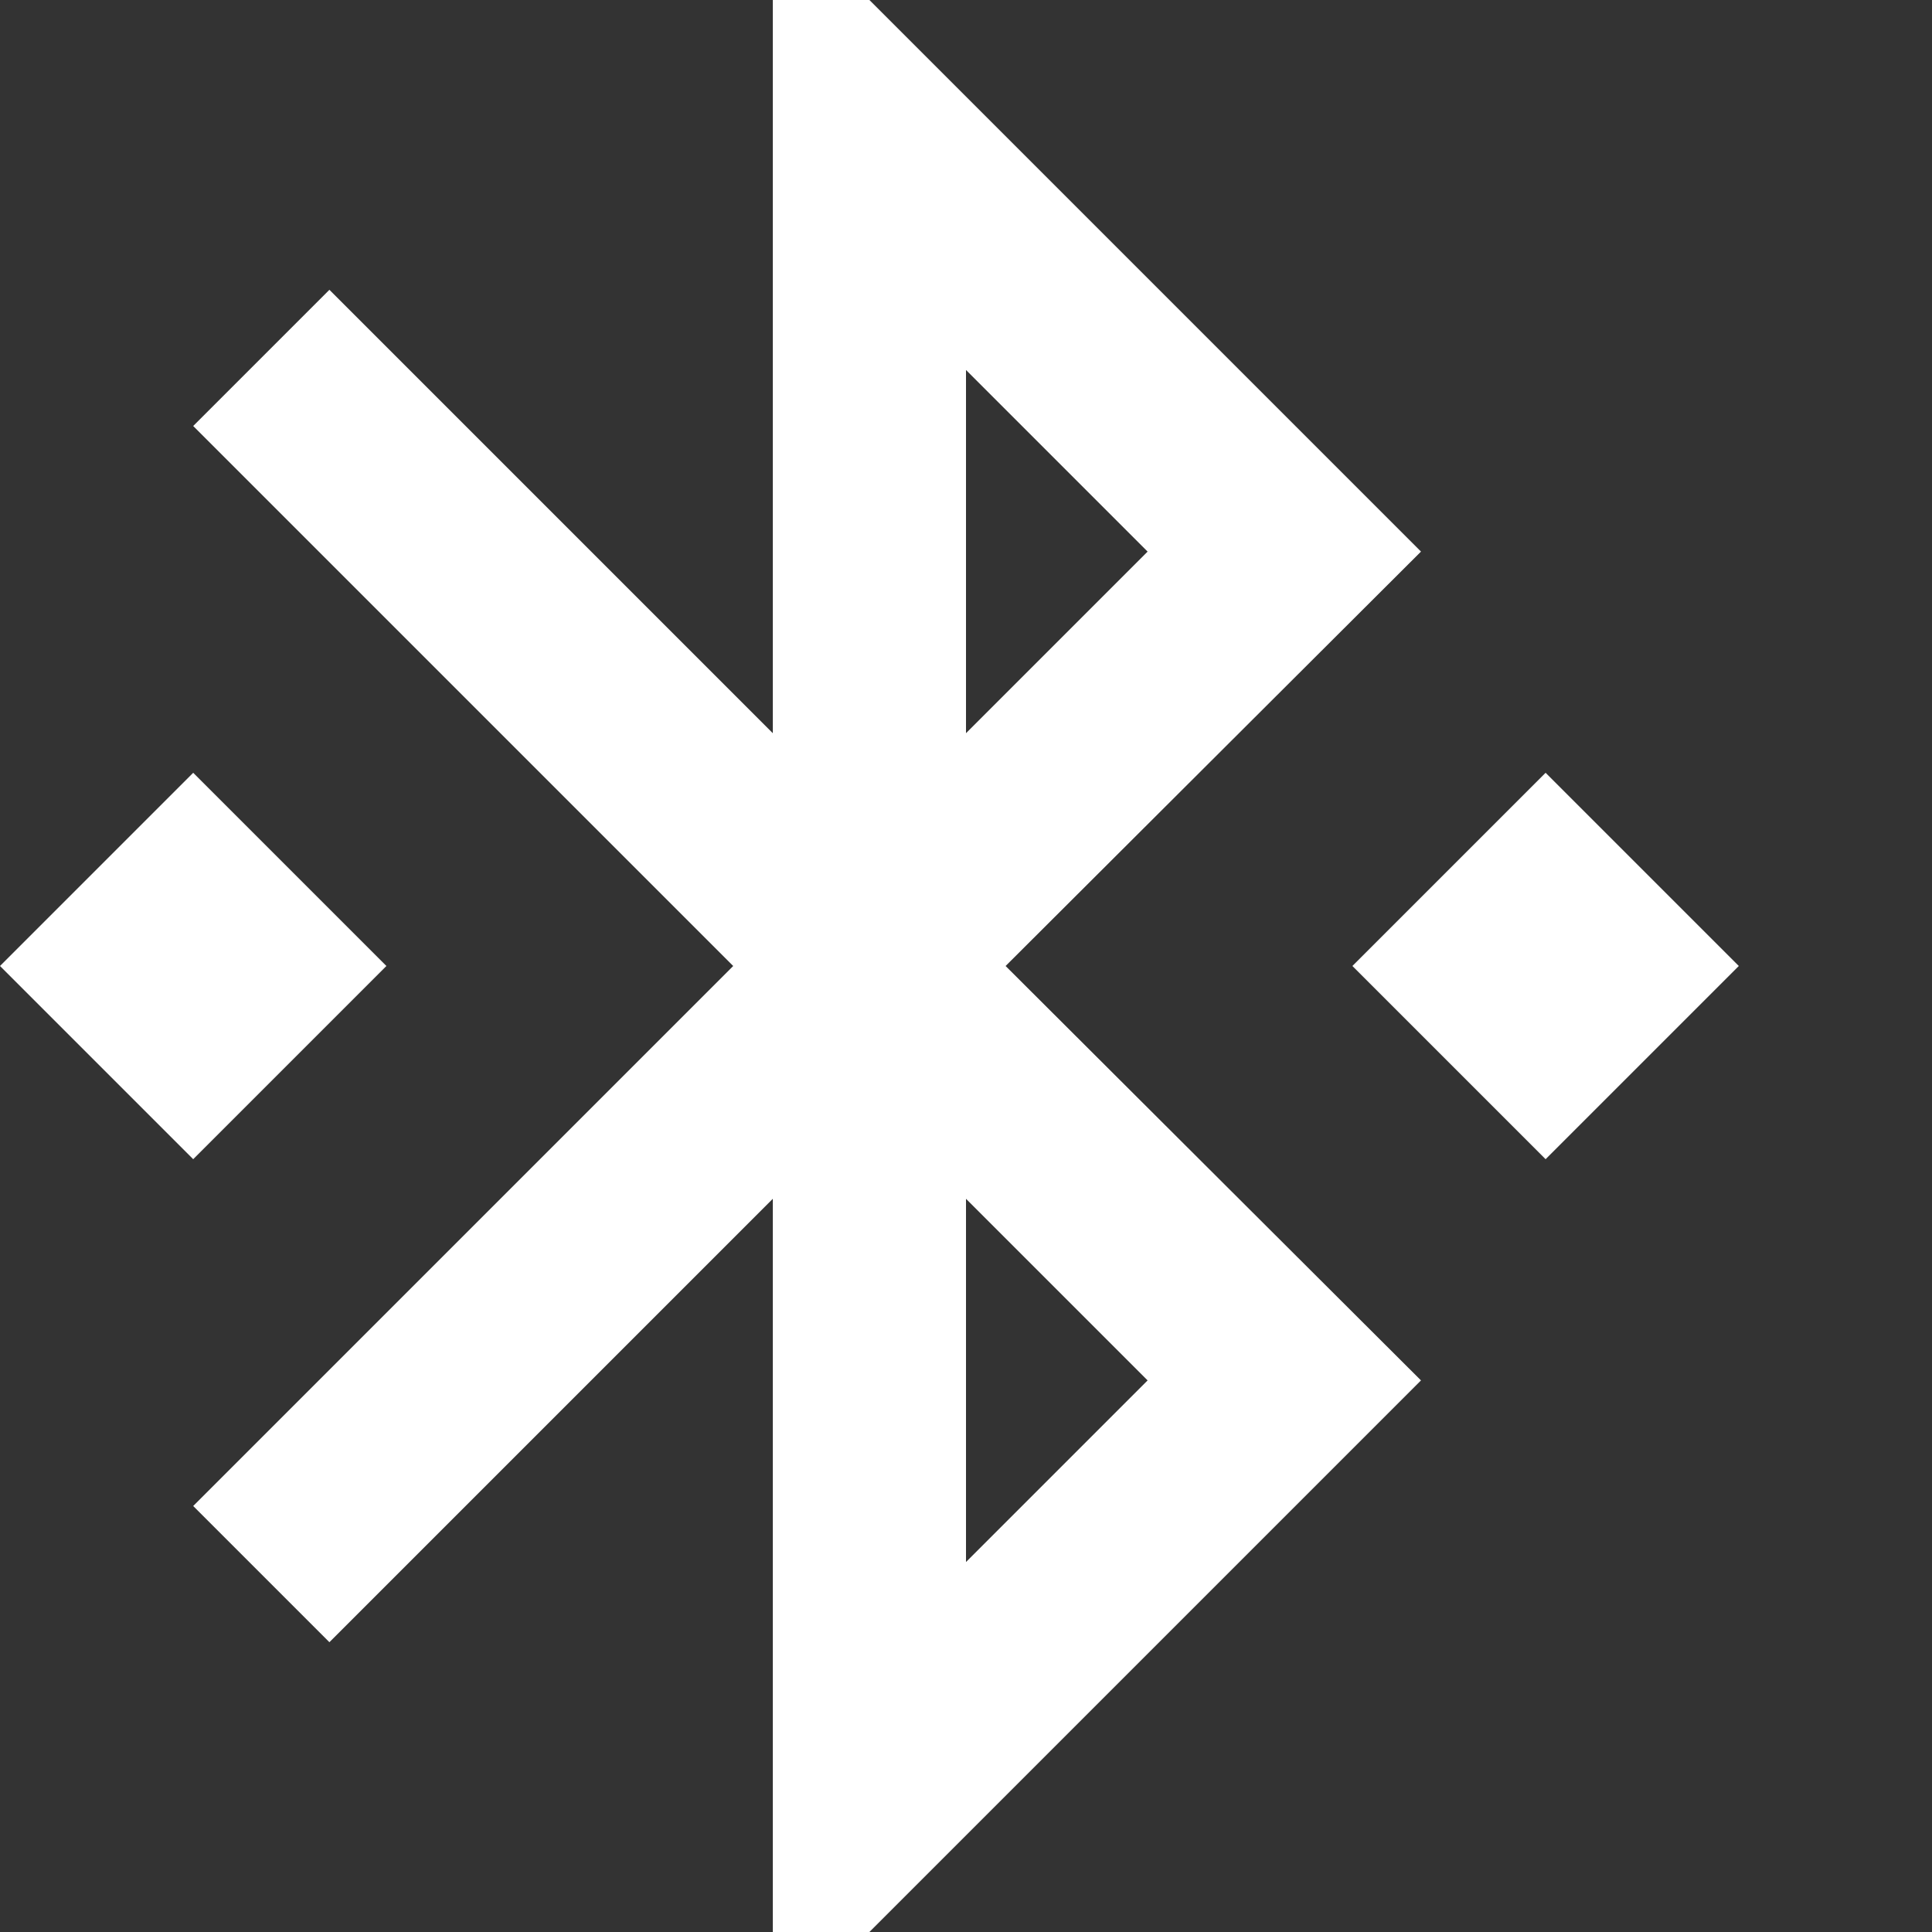 <?xml version="1.0" encoding="UTF-8" standalone="no"?>
<svg
   xmlns:dc="http://purl.org/dc/elements/1.1/"
   xmlns:cc="http://creativecommons.org/ns#"
   xmlns:rdf="http://www.w3.org/1999/02/22-rdf-syntax-ns#"
   xmlns:svg="http://www.w3.org/2000/svg"
   xmlns="http://www.w3.org/2000/svg"
   xmlns:sodipodi="http://sodipodi.sourceforge.net/DTD/sodipodi-0.dtd"
   xmlns:inkscape="http://www.inkscape.org/namespaces/inkscape"
   width="40"
   height="40"
   viewBox="0 0 40 40"
   version="1.1"
   id="svg4"
   sodipodi:docname="bluetooth_connected.svg"
   inkscape:version="0.92.4 (5da689c313, 2019-01-14)"
   inkscape:export-filename="C:\Users\barto\Desktop\Work\Graphics\icons\bluetooth_connected_56px.png"
   inkscape:export-xdpi="134.39999"
   inkscape:export-ydpi="134.39999">
  <rect x="0" y="0" width="40" height="40" fill="#333333" stroke="none"/>
  <defs
     id="defs8" />
  <sodipodi:namedview
     pagecolor="#ffffff"
     bordercolor="#666666"
     borderopacity="1"
     objecttolerance="10"
     gridtolerance="10"
     guidetolerance="10"
     inkscape:pageopacity="0"
     inkscape:pageshadow="2"
     inkscape:window-width="1920"
     inkscape:window-height="1057"
     id="namedview6"
     showgrid="false"
     inkscape:pagecheckerboard="true"
     inkscape:zoom="9.8333333"
     inkscape:cx="16.556255"
     inkscape:cy="18.363087"
     inkscape:window-x="-8"
     inkscape:window-y="-8"
     inkscape:window-maximized="1"
     inkscape:current-layer="svg4"
     fit-margin-top="0"
     fit-margin-left="0"
     fit-margin-right="0"
     fit-margin-bottom="0" />
  <path
     style="fill:#ffffff;stroke-width:2"
     inkscape:connector-curvature="0"
     d="M 8,20 4,16 l -4,4 4,4 z M 29.42,11.42 18,2e-6 h -2 V 15.18 L 6.82,6 4,8.82 15.18,20 4,31.18 l 2.82,2.82 9.18,-9.18 v 15.18 h 2 L 29.42,28.58 l -8.6,-8.58 z m -9.42,-3.76 3.76,3.76 -3.76,3.76 z m 3.76,20.92 -3.76,3.76 v -7.52 z M 32,16 l -4,4 4,4 4,-4 z"
     id="path4" />
</svg>
